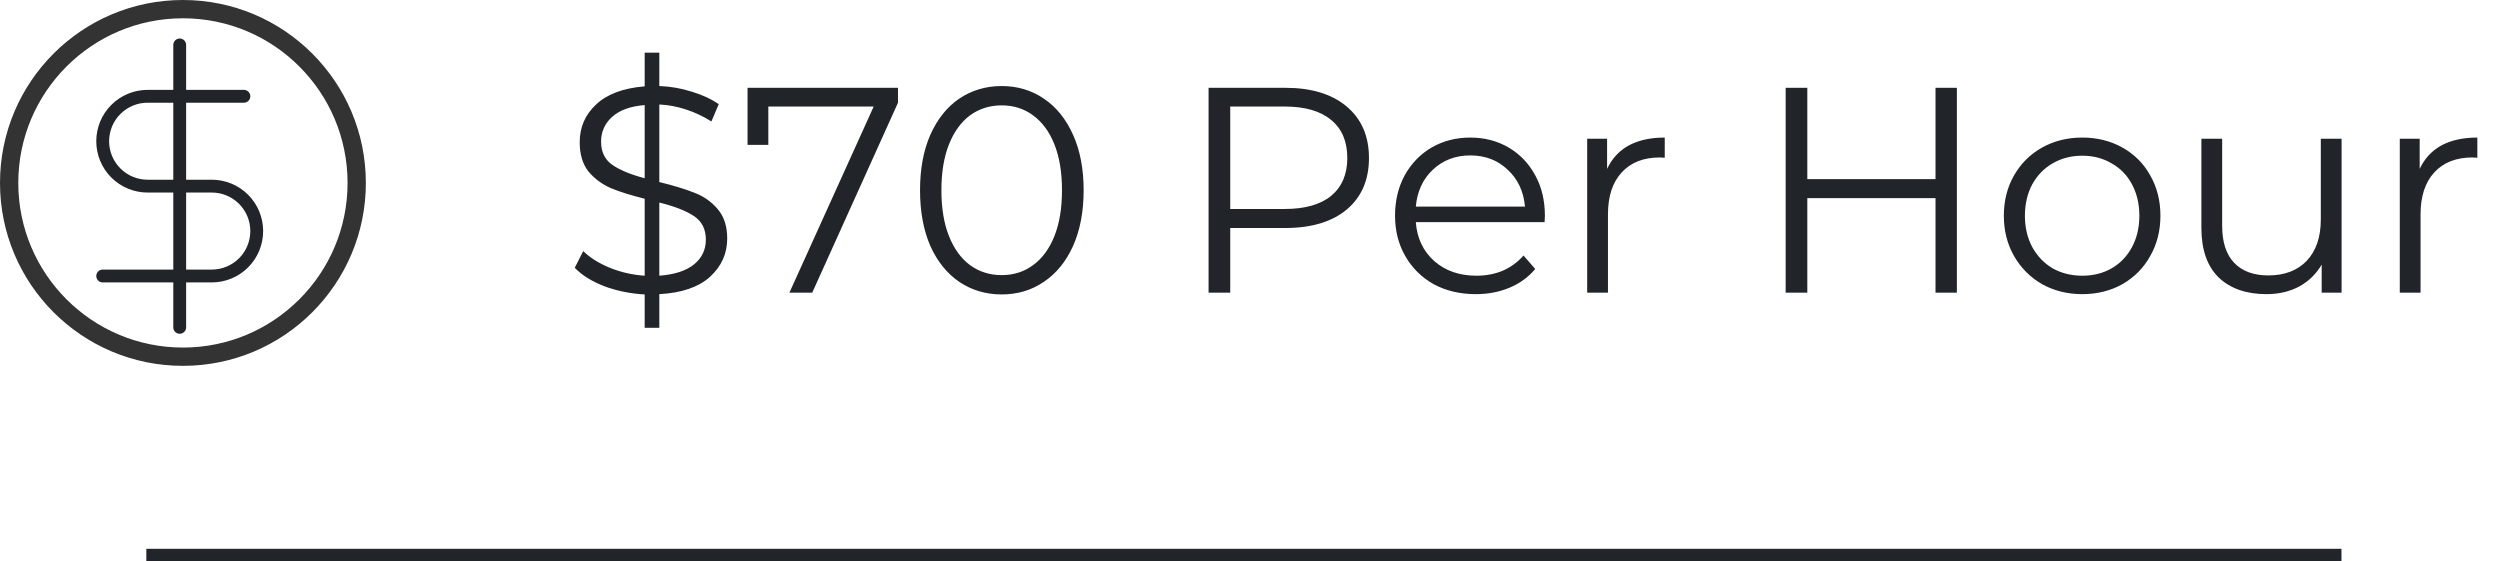 <svg width="205" height="46" viewBox="0 0 205 46" fill="none" xmlns="http://www.w3.org/2000/svg">
<circle cx="15" cy="15" r="14.25" stroke="#333333" stroke-width="1.5"/>
<path d="M14.736 3.684V26.842" stroke="#212429" stroke-width="1.053" stroke-linecap="round" stroke-linejoin="round"/>
<path d="M20 7.895H12.105C11.128 7.895 10.191 8.283 9.5 8.974C8.809 9.665 8.421 10.602 8.421 11.579C8.421 12.556 8.809 13.493 9.5 14.184C10.191 14.875 11.128 15.263 12.105 15.263H17.368C18.345 15.263 19.282 15.651 19.973 16.342C20.664 17.033 21.052 17.97 21.052 18.947C21.052 19.924 20.664 20.862 19.973 21.552C19.282 22.244 18.345 22.632 17.368 22.632H8.421" stroke="#212429" stroke-width="1.053" stroke-linecap="round" stroke-linejoin="round"/>
<path d="M59.632 19.56C59.632 20.792 59.16 21.84 58.216 22.704C57.272 23.552 55.888 24.024 54.064 24.12V26.88H52.864V24.144C51.696 24.08 50.592 23.856 49.552 23.472C48.528 23.072 47.72 22.568 47.128 21.96L47.824 20.592C48.384 21.136 49.112 21.592 50.008 21.96C50.92 22.328 51.872 22.544 52.864 22.608V16.296C51.76 16.024 50.84 15.736 50.104 15.432C49.368 15.112 48.752 14.656 48.256 14.064C47.776 13.456 47.536 12.656 47.536 11.664C47.536 10.432 47.984 9.4 48.88 8.568C49.776 7.72 51.104 7.224 52.864 7.08V4.32H54.064V7.056C54.976 7.088 55.856 7.24 56.704 7.512C57.568 7.768 58.312 8.112 58.936 8.544L58.336 9.96C57.68 9.544 56.984 9.216 56.248 8.976C55.512 8.736 54.784 8.6 54.064 8.568V14.928C55.248 15.216 56.216 15.512 56.968 15.816C57.72 16.104 58.352 16.552 58.864 17.16C59.376 17.768 59.632 18.568 59.632 19.56ZM49.288 11.616C49.288 12.448 49.592 13.08 50.2 13.512C50.824 13.944 51.712 14.312 52.864 14.616V8.616C51.68 8.712 50.784 9.04 50.176 9.6C49.584 10.144 49.288 10.816 49.288 11.616ZM54.064 22.608C55.328 22.512 56.28 22.2 56.92 21.672C57.56 21.144 57.88 20.472 57.88 19.656C57.88 18.792 57.552 18.144 56.896 17.712C56.24 17.28 55.296 16.912 54.064 16.608V22.608ZM73.635 7.2V8.424L66.603 24H64.731L71.643 8.736H63.003V11.88H61.299V7.2H73.635ZM82.139 24.144C80.843 24.144 79.683 23.8 78.659 23.112C77.651 22.424 76.859 21.44 76.283 20.16C75.723 18.864 75.443 17.344 75.443 15.6C75.443 13.856 75.723 12.344 76.283 11.064C76.859 9.768 77.651 8.776 78.659 8.088C79.683 7.4 80.843 7.056 82.139 7.056C83.435 7.056 84.587 7.4 85.595 8.088C86.619 8.776 87.419 9.768 87.995 11.064C88.571 12.344 88.859 13.856 88.859 15.6C88.859 17.344 88.571 18.864 87.995 20.16C87.419 21.44 86.619 22.424 85.595 23.112C84.587 23.8 83.435 24.144 82.139 24.144ZM82.139 22.56C83.115 22.56 83.971 22.288 84.707 21.744C85.459 21.2 86.043 20.408 86.459 19.368C86.875 18.328 87.083 17.072 87.083 15.6C87.083 14.128 86.875 12.872 86.459 11.832C86.043 10.792 85.459 10 84.707 9.456C83.971 8.912 83.115 8.64 82.139 8.64C81.163 8.64 80.299 8.912 79.547 9.456C78.811 10 78.235 10.792 77.819 11.832C77.403 12.872 77.195 14.128 77.195 15.6C77.195 17.072 77.403 18.328 77.819 19.368C78.235 20.408 78.811 21.2 79.547 21.744C80.299 22.288 81.163 22.56 82.139 22.56ZM105.391 7.2C107.535 7.2 109.215 7.712 110.431 8.736C111.647 9.76 112.255 11.168 112.255 12.96C112.255 14.752 111.647 16.16 110.431 17.184C109.215 18.192 107.535 18.696 105.391 18.696H100.879V24H99.103V7.2H105.391ZM105.343 17.136C107.007 17.136 108.279 16.776 109.159 16.056C110.039 15.32 110.479 14.288 110.479 12.96C110.479 11.6 110.039 10.56 109.159 9.84C108.279 9.104 107.007 8.736 105.343 8.736H100.879V17.136H105.343ZM126.657 18.216H116.097C116.193 19.528 116.697 20.592 117.609 21.408C118.521 22.208 119.673 22.608 121.065 22.608C121.849 22.608 122.569 22.472 123.225 22.2C123.881 21.912 124.449 21.496 124.929 20.952L125.889 22.056C125.329 22.728 124.625 23.24 123.777 23.592C122.945 23.944 122.025 24.12 121.017 24.12C119.721 24.12 118.569 23.848 117.561 23.304C116.569 22.744 115.793 21.976 115.233 21C114.673 20.024 114.393 18.92 114.393 17.688C114.393 16.456 114.657 15.352 115.185 14.376C115.729 13.4 116.465 12.64 117.393 12.096C118.337 11.552 119.393 11.28 120.561 11.28C121.729 11.28 122.777 11.552 123.705 12.096C124.633 12.64 125.361 13.4 125.889 14.376C126.417 15.336 126.681 16.44 126.681 17.688L126.657 18.216ZM120.561 12.744C119.345 12.744 118.321 13.136 117.489 13.92C116.673 14.688 116.209 15.696 116.097 16.944H125.049C124.937 15.696 124.465 14.688 123.633 13.92C122.817 13.136 121.793 12.744 120.561 12.744ZM131.781 13.848C132.181 13 132.773 12.36 133.557 11.928C134.357 11.496 135.341 11.28 136.509 11.28V12.936L136.101 12.912C134.773 12.912 133.733 13.32 132.981 14.136C132.229 14.952 131.853 16.096 131.853 17.568V24H130.149V11.376H131.781V13.848ZM160.464 7.2V24H158.712V16.248H148.2V24H146.424V7.2H148.2V14.688H158.712V7.2H160.464ZM170.747 24.12C169.531 24.12 168.435 23.848 167.459 23.304C166.483 22.744 165.715 21.976 165.155 21C164.595 20.024 164.315 18.92 164.315 17.688C164.315 16.456 164.595 15.352 165.155 14.376C165.715 13.4 166.483 12.64 167.459 12.096C168.435 11.552 169.531 11.28 170.747 11.28C171.963 11.28 173.059 11.552 174.035 12.096C175.011 12.64 175.771 13.4 176.315 14.376C176.875 15.352 177.155 16.456 177.155 17.688C177.155 18.92 176.875 20.024 176.315 21C175.771 21.976 175.011 22.744 174.035 23.304C173.059 23.848 171.963 24.12 170.747 24.12ZM170.747 22.608C171.643 22.608 172.443 22.408 173.147 22.008C173.867 21.592 174.427 21.008 174.827 20.256C175.227 19.504 175.427 18.648 175.427 17.688C175.427 16.728 175.227 15.872 174.827 15.12C174.427 14.368 173.867 13.792 173.147 13.392C172.443 12.976 171.643 12.768 170.747 12.768C169.851 12.768 169.043 12.976 168.323 13.392C167.619 13.792 167.059 14.368 166.643 15.12C166.243 15.872 166.043 16.728 166.043 17.688C166.043 18.648 166.243 19.504 166.643 20.256C167.059 21.008 167.619 21.592 168.323 22.008C169.043 22.408 169.851 22.608 170.747 22.608ZM192.01 11.376V24H190.378V21.696C189.93 22.464 189.314 23.064 188.53 23.496C187.746 23.912 186.85 24.12 185.842 24.12C184.194 24.12 182.89 23.664 181.93 22.752C180.986 21.824 180.514 20.472 180.514 18.696V11.376H182.218V18.528C182.218 19.856 182.546 20.864 183.202 21.552C183.858 22.24 184.794 22.584 186.01 22.584C187.338 22.584 188.386 22.184 189.154 21.384C189.922 20.568 190.306 19.44 190.306 18V11.376H192.01ZM198.414 13.848C198.814 13 199.406 12.36 200.19 11.928C200.99 11.496 201.974 11.28 203.142 11.28V12.936L202.734 12.912C201.406 12.912 200.366 13.32 199.614 14.136C198.862 14.952 198.486 16.096 198.486 17.568V24H196.782V11.376H198.414V13.848Z" fill="#212429"/>
<line x1="12" y1="45.5" x2="192" y2="45.5" stroke="#212429"/>
</svg>
